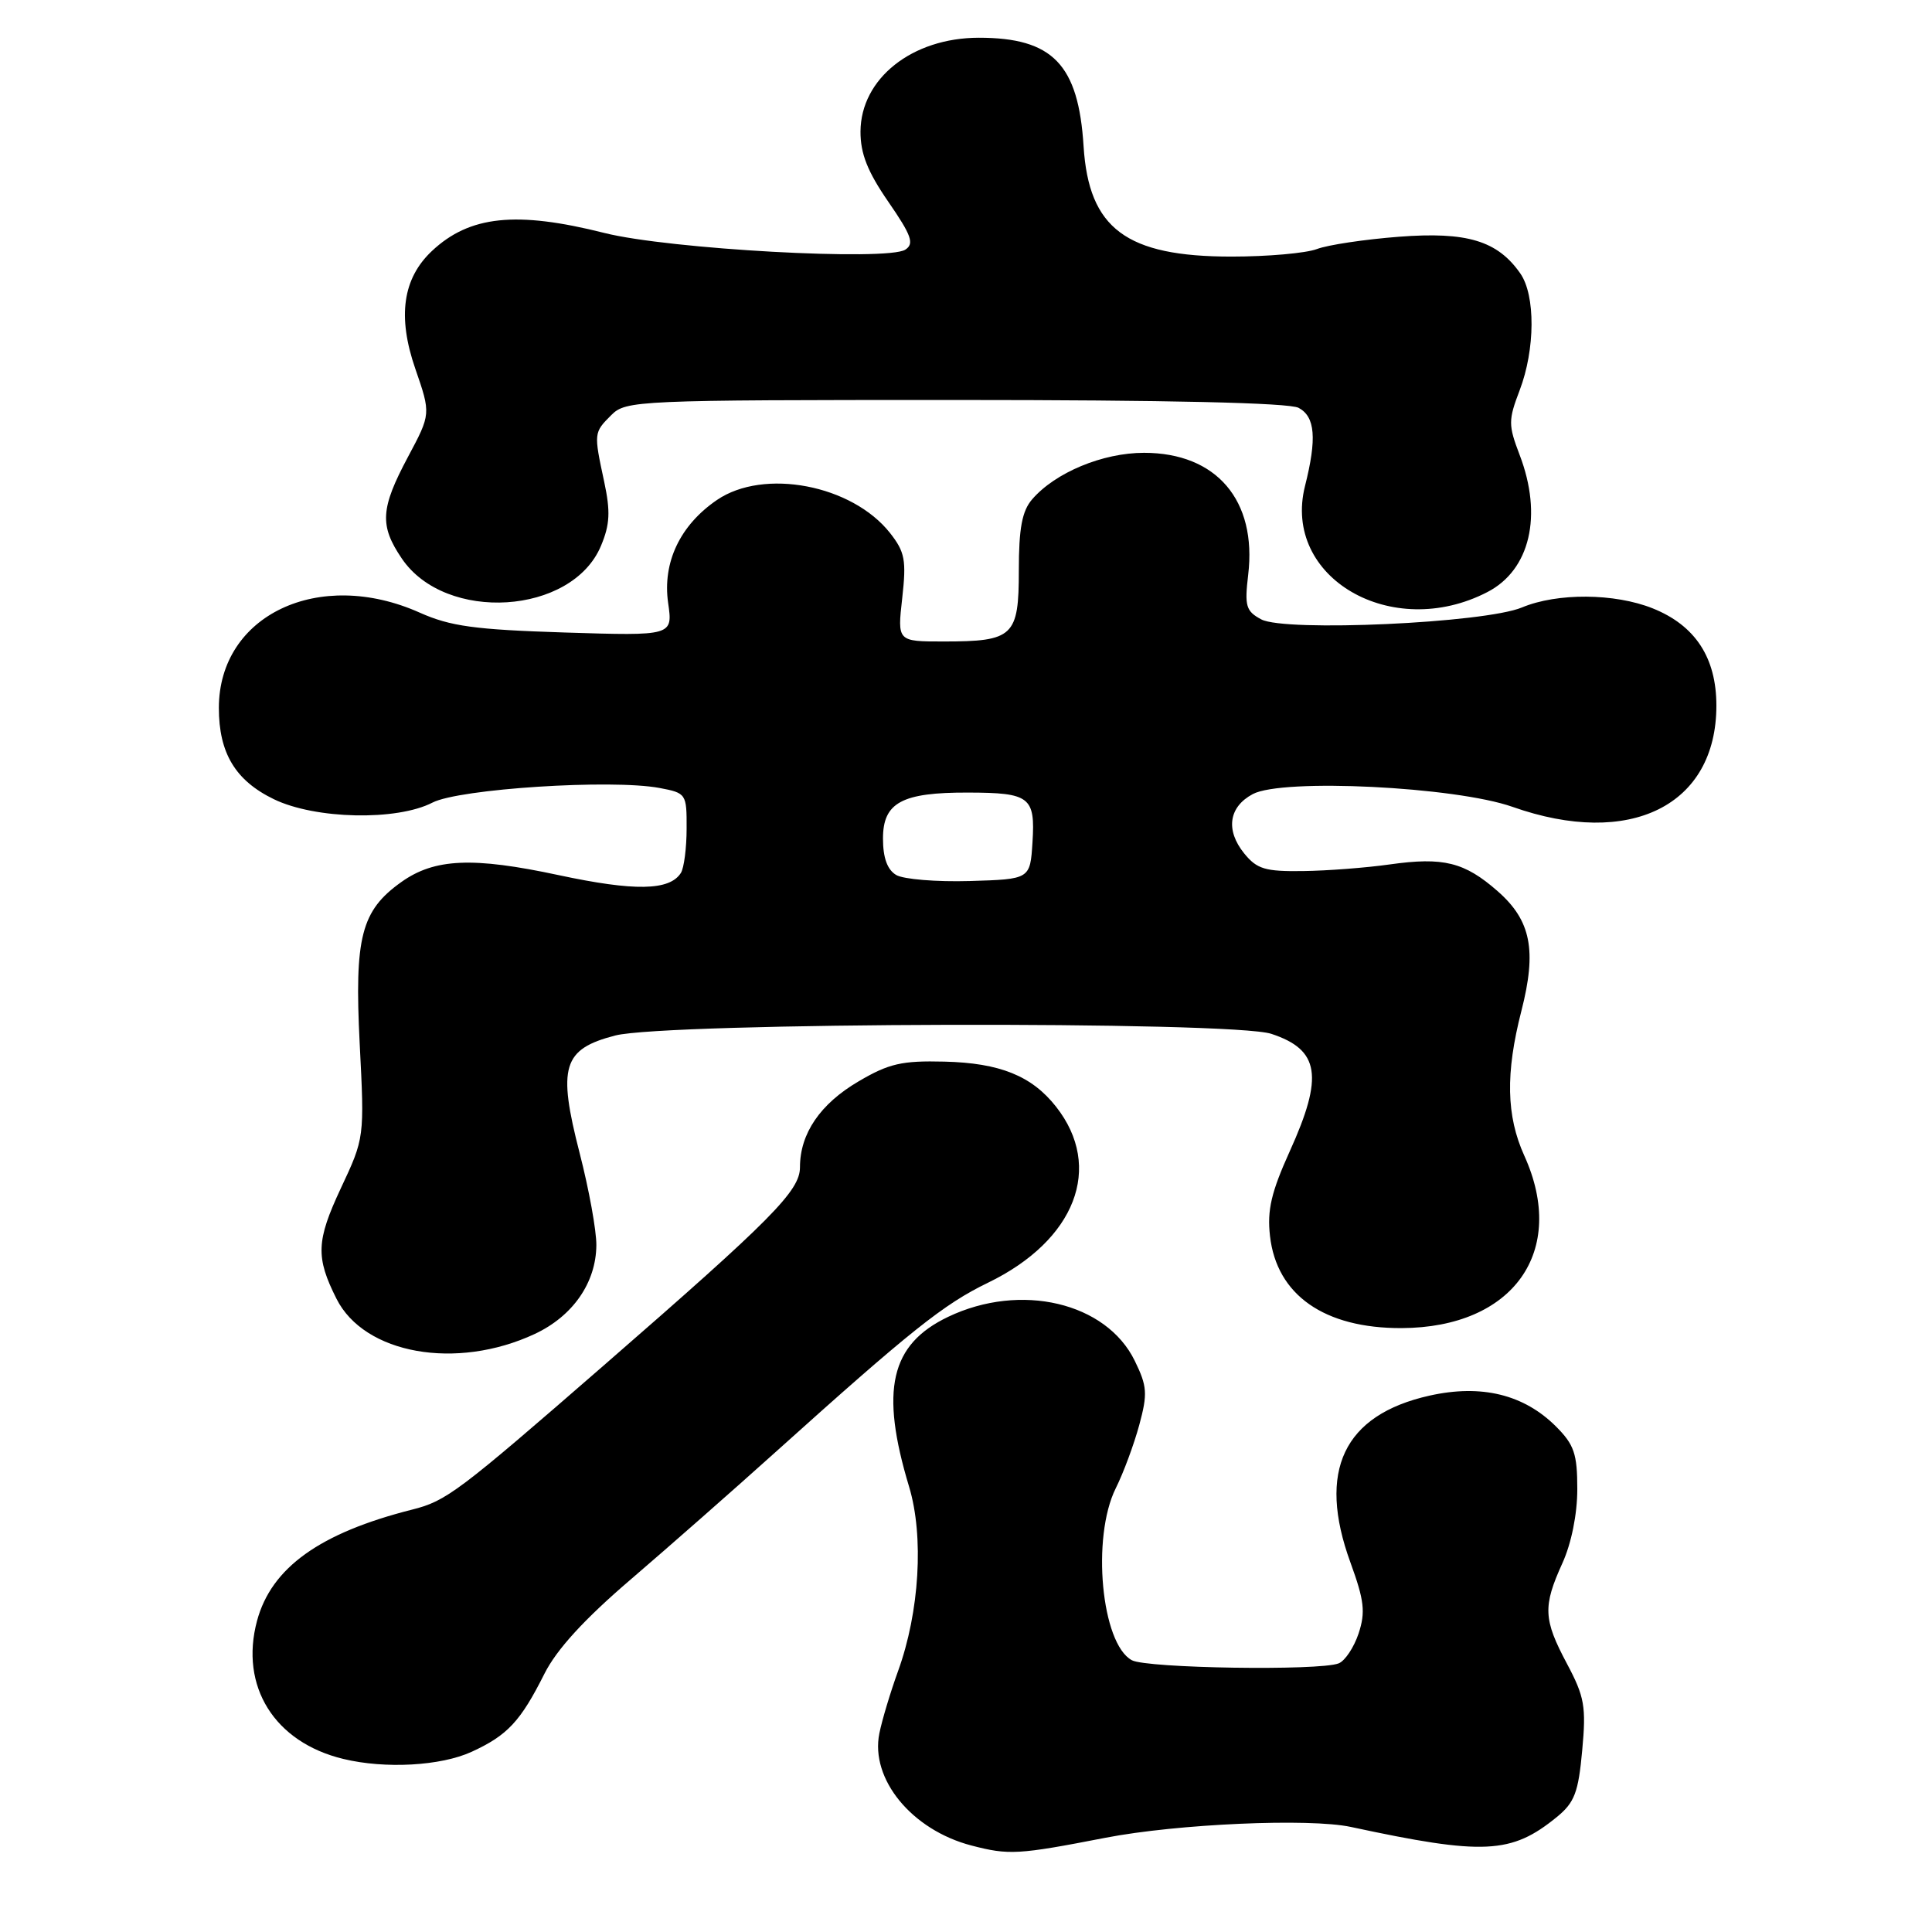 <?xml version="1.0" encoding="UTF-8" standalone="no"?>
<!DOCTYPE svg PUBLIC "-//W3C//DTD SVG 1.1//EN" "http://www.w3.org/Graphics/SVG/1.1/DTD/svg11.dtd" >
<svg xmlns="http://www.w3.org/2000/svg" xmlns:xlink="http://www.w3.org/1999/xlink" version="1.1" viewBox="0 0 256 256">
 <g >
 <path fill="currentColor"
d=" M 146.50 243.51 C 156.02 241.67 173.51 240.90 179.00 242.08 C 196.60 245.86 200.26 245.68 206.28 240.77 C 208.64 238.84 209.14 237.52 209.65 231.94 C 210.19 226.13 209.96 224.83 207.63 220.45 C 204.50 214.57 204.42 212.87 207.02 207.14 C 208.22 204.50 209.00 200.63 209.00 197.31 C 209.00 192.64 208.59 191.43 206.17 189.01 C 201.92 184.77 196.29 183.39 189.41 184.93 C 178.03 187.48 174.51 194.90 178.94 207.04 C 180.78 212.10 180.95 213.61 180.02 216.45 C 179.40 218.30 178.21 220.09 177.37 220.41 C 174.76 221.41 151.98 221.06 149.98 219.99 C 145.93 217.82 144.61 203.72 147.84 197.21 C 148.86 195.17 150.26 191.39 150.96 188.81 C 152.08 184.66 152.01 183.69 150.36 180.31 C 146.58 172.57 135.24 169.90 125.63 174.49 C 117.97 178.15 116.59 184.18 120.46 197.00 C 122.44 203.57 121.84 213.59 119.00 221.42 C 117.99 224.21 116.87 227.93 116.52 229.68 C 115.29 235.74 120.82 242.48 128.72 244.54 C 133.68 245.83 134.87 245.77 146.50 243.51 Z  M 62.50 232.12 C 67.25 229.94 68.97 228.09 72.14 221.78 C 73.75 218.57 77.41 214.56 83.58 209.28 C 88.57 205.00 97.16 197.45 102.66 192.50 C 120.68 176.29 125.06 172.80 130.91 169.97 C 142.51 164.35 146.25 154.67 139.93 146.64 C 136.72 142.56 132.50 140.85 125.14 140.67 C 119.50 140.53 117.79 140.92 113.76 143.29 C 108.68 146.27 106.00 150.20 106.00 154.67 C 106.00 157.79 102.31 161.52 80.10 180.84 C 60.69 197.73 59.15 198.89 54.61 200.03 C 42.38 203.12 35.96 207.72 34.06 214.76 C 31.73 223.44 36.36 230.87 45.50 233.07 C 51.04 234.41 58.41 234.00 62.50 232.12 Z  M 70.85 176.76 C 75.90 174.40 78.98 169.97 79.02 165.00 C 79.04 163.07 78.04 157.59 76.81 152.81 C 73.86 141.35 74.56 139.01 81.52 137.21 C 88.30 135.46 163.24 135.26 168.46 136.99 C 174.86 139.10 175.41 142.61 170.89 152.57 C 168.45 157.97 167.89 160.35 168.28 163.77 C 169.16 171.59 175.48 176.02 185.72 175.98 C 200.52 175.92 207.72 165.81 201.98 153.14 C 199.59 147.87 199.47 142.22 201.59 133.96 C 203.65 125.92 202.87 121.97 198.45 118.09 C 194.05 114.23 191.26 113.54 184.16 114.54 C 181.05 114.98 175.87 115.38 172.66 115.42 C 167.64 115.49 166.55 115.16 164.86 113.08 C 162.37 110.00 162.81 106.92 166.00 105.22 C 169.95 103.11 192.83 104.24 200.41 106.91 C 215.99 112.42 227.43 106.74 227.43 93.50 C 227.43 87.14 224.63 82.87 218.99 80.61 C 213.94 78.59 206.34 78.54 201.67 80.49 C 196.72 82.56 170.30 83.76 167.12 82.07 C 165.09 80.98 164.90 80.31 165.39 76.17 C 166.57 66.30 161.19 60.00 151.59 60.00 C 146.10 60.00 139.81 62.62 136.75 66.18 C 135.43 67.72 135.00 70.01 135.00 75.58 C 135.00 84.33 134.29 85.00 125.02 85.00 C 118.90 85.00 118.90 85.00 119.55 79.25 C 120.11 74.22 119.91 73.14 117.93 70.62 C 112.89 64.24 101.21 62.01 95.00 66.25 C 90.11 69.59 87.77 74.52 88.53 79.88 C 89.16 84.26 89.16 84.26 74.83 83.81 C 62.91 83.43 59.68 82.99 55.62 81.18 C 42.27 75.21 29.01 81.50 29.00 93.80 C 29.00 99.79 31.19 103.43 36.29 105.90 C 41.79 108.56 52.57 108.79 57.30 106.35 C 60.84 104.52 81.02 103.22 87.39 104.41 C 90.93 105.08 91.00 105.18 90.98 109.80 C 90.98 112.38 90.63 115.03 90.22 115.67 C 88.72 118.03 84.09 118.11 74.03 115.96 C 62.65 113.52 57.57 113.74 53.17 116.88 C 47.86 120.66 46.95 124.18 47.66 138.26 C 48.30 150.77 48.30 150.77 45.15 157.48 C 41.90 164.43 41.82 166.60 44.59 172.10 C 48.28 179.43 60.47 181.60 70.85 176.76 Z  M 197.09 78.45 C 202.74 75.53 204.44 68.33 201.36 60.28 C 199.85 56.32 199.85 55.68 201.36 51.72 C 203.43 46.30 203.47 39.11 201.44 36.22 C 198.41 31.89 194.37 30.68 185.36 31.37 C 180.83 31.72 175.94 32.45 174.50 33.00 C 173.05 33.55 167.96 34.00 163.18 34.00 C 149.23 34.00 144.27 30.30 143.58 19.38 C 142.90 8.53 139.49 5.00 129.70 5.00 C 120.86 5.01 114.06 10.40 114.02 17.43 C 114.01 20.35 114.95 22.74 117.71 26.74 C 120.79 31.21 121.17 32.29 119.96 33.08 C 117.59 34.62 88.61 33.02 80.09 30.87 C 68.42 27.93 62.23 28.57 57.24 33.25 C 53.36 36.89 52.64 41.95 55.03 48.86 C 57.10 54.85 57.10 54.85 54.05 60.56 C 50.41 67.39 50.27 69.63 53.25 74.02 C 59.04 82.55 75.81 81.48 79.63 72.33 C 80.82 69.50 80.90 67.78 80.06 63.84 C 78.67 57.36 78.67 57.33 81.00 55.00 C 82.94 53.06 84.33 53.00 126.57 53.00 C 154.68 53.00 170.82 53.37 172.07 54.04 C 174.27 55.21 174.51 58.10 172.92 64.40 C 169.86 76.54 184.42 85.01 197.09 78.45 Z  M 118.75 115.94 C 117.57 115.24 117.00 113.66 117.00 111.11 C 117.00 106.34 119.50 104.99 128.30 105.02 C 136.47 105.04 137.19 105.60 136.81 111.60 C 136.50 116.50 136.50 116.50 128.50 116.74 C 124.10 116.87 119.71 116.51 118.75 115.94 Z "/>
</g>
</svg>